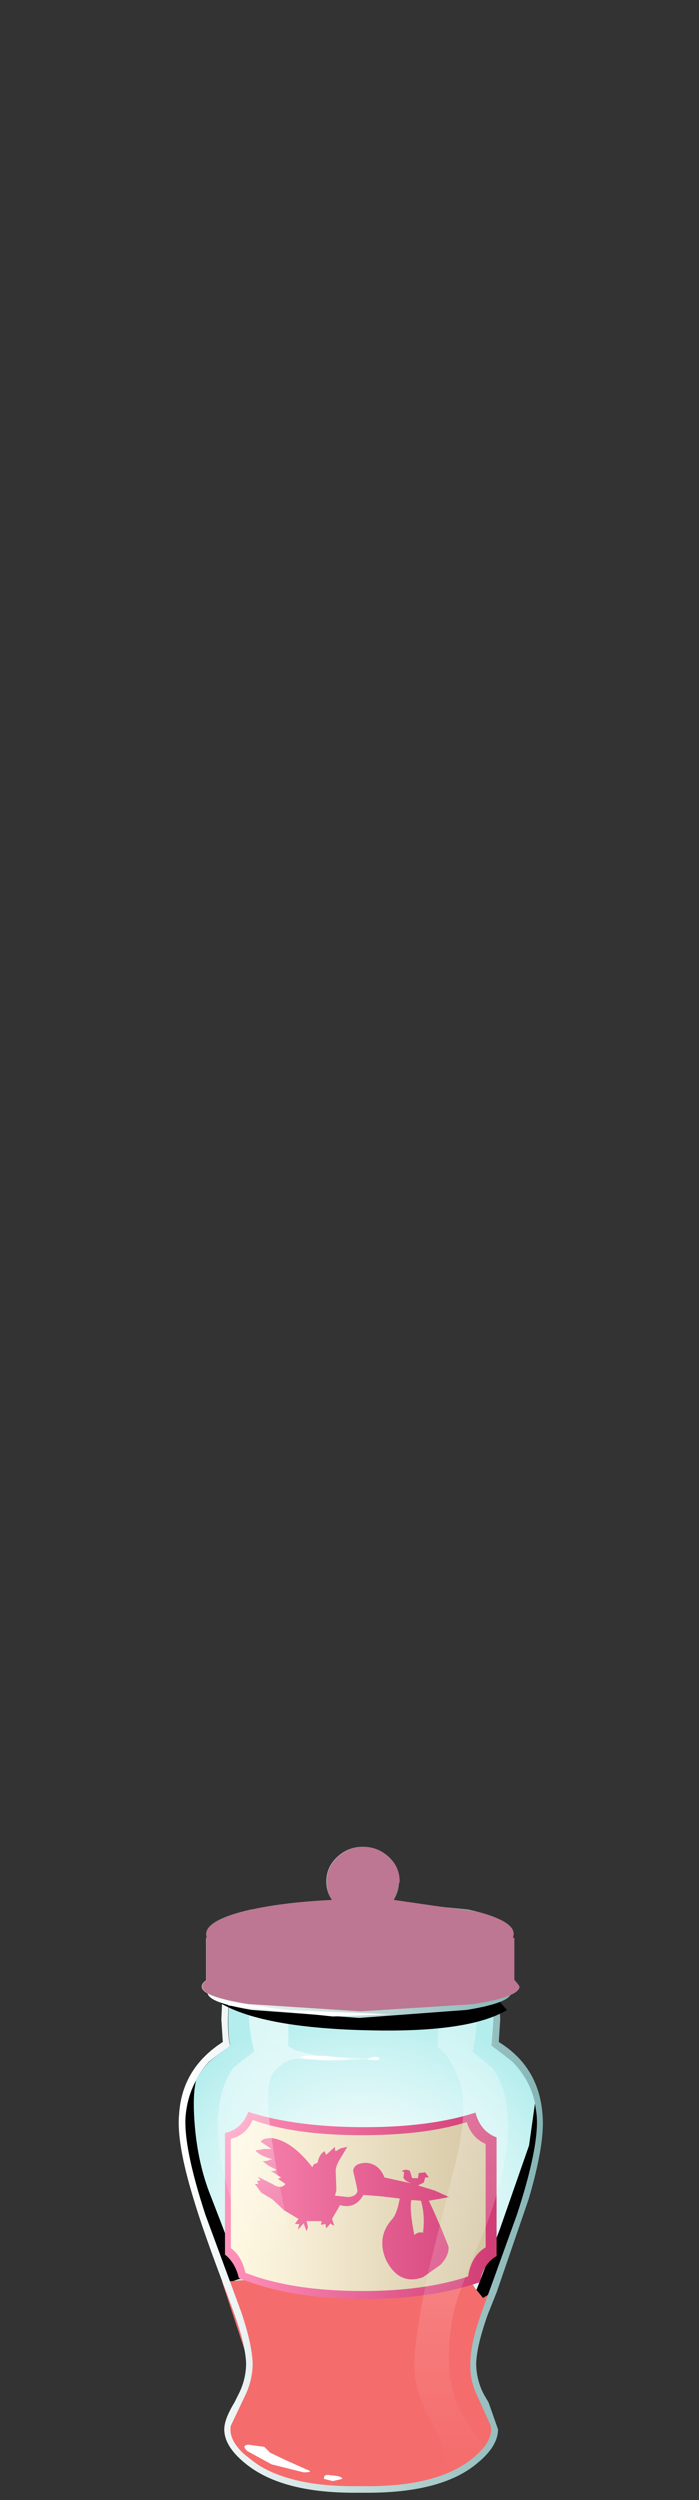 <?xml version="1.0" encoding="UTF-8" standalone="no"?>
<svg xmlns:xlink="http://www.w3.org/1999/xlink" height="171.65px" width="48.0px" xmlns="http://www.w3.org/2000/svg">
  <rect width="100%" height="100%" fill="#333333" stroke="none"/>
  <g transform="matrix(1.0, 0.0, 0.0, 1.0, 0.0, 0.0)">
    <use height="39.35" transform="matrix(0.9, 0.0, 0.0, 0.9, 12.75, 135.3)" width="26.8" xlink:href="#sprite0"/>
    <use height="28.6" transform="matrix(0.9, 0.0, 0.0, 0.9, 12.75, 142.85)" width="26.8" xlink:href="#sprite1"/>
    <use height="7.15" transform="matrix(0.9, 0.0, 0.0, 0.9, 16.1, 164.55)" width="18.8" xlink:href="#sprite2"/>
    <use height="18.4" transform="matrix(0.9, 0.0, 0.0, 0.9, 15.25, 154.45)" width="20.9" xlink:href="#sprite3"/>
    <use height="35.35" transform="matrix(1.0, 0.0, 0.0, 1.0, 14.95, 135.05)" width="19.15" xlink:href="#shape7"/>
    <use height="39.3" transform="matrix(0.9, 0.0, 0.0, 0.9, 28.45, 135.05)" width="7.15" xlink:href="#sprite6"/>
    <use height="36.3" transform="matrix(1.0, 0.0, 0.0, 1.0, 12.25, 134.85)" width="25.05" xlink:href="#shape9"/>
    <use height="2.95" transform="matrix(0.9, 0.0, 0.0, 0.9, 15.1, 136.75)" width="21.9" xlink:href="#sprite7"/>
    <use height="11.75" transform="matrix(1.0, 0.0, 0.0, 1.0, 13.85, 126.8)" width="21.8" xlink:href="#shape11"/>
    <use height="12.55" transform="matrix(0.9, 0.0, 0.0, 0.9, 13.9, 126.8)" width="24.2" xlink:href="#sprite8"/>
  </g>
  <defs>
    <g id="sprite0" transform="matrix(1.0, 0.0, 0.0, 1.0, 0.0, 0.0)">
      <use height="39.35" transform="matrix(1.0, 0.0, 0.0, 1.0, 0.0, 0.0)" width="26.8" xlink:href="#shape0"/>
    </g>
    <g id="shape0" transform="matrix(1.0, 0.0, 0.0, 1.0, 0.0, 0.0)">
      <path d="M26.8 11.0 Q27.0 13.35 25.3 18.6 L22.6 26.0 Q21.7 28.45 21.7 29.95 21.65 31.25 22.3 32.5 L23.3 34.7 Q23.5 35.9 21.95 37.15 19.35 39.35 13.4 39.35 7.45 39.35 4.8 37.15 3.25 35.9 3.45 34.7 L4.5 32.5 Q5.1 31.25 5.1 29.95 5.05 28.45 4.2 26.0 L1.5 18.6 Q-0.2 13.35 0.0 11.0 0.2 8.65 1.8 6.95 L3.4 5.7 Q3.25 5.1 3.25 3.7 L3.4 0.0 23.35 0.0 23.5 3.7 23.35 5.7 24.95 6.95 Q26.6 8.65 26.8 11.0" fill="url(#gradient0)" fill-rule="evenodd" stroke="none"/>
    </g>
    <radialGradient cx="0" cy="0" gradientTransform="matrix(0.021, 0.0, 0.0, -0.021, 13.4, 19.65)" gradientUnits="userSpaceOnUse" id="gradient0" r="819.2" spreadMethod="pad">
      <stop offset="0.0" stop-color="#ffffff"/>
      <stop offset="0.2" stop-color="#f9fefe"/>
      <stop offset="0.475" stop-color="#e8f9f9"/>
      <stop offset="0.788" stop-color="#cbf3f3"/>
      <stop offset="1.0" stop-color="#b4eded"/>
    </radialGradient>
    <g id="sprite1" transform="matrix(1.0, 0.0, 0.0, 1.0, 0.0, 0.0)">
      <use height="28.6" transform="matrix(1.0, 0.0, 0.0, 1.0, 0.0, 0.0)" width="26.8" xlink:href="#shape1"/>
    </g>
    <g id="shape1" transform="matrix(1.0, 0.0, 0.0, 1.0, 0.0, 0.0)">
      <path d="M22.6 17.65 Q21.7 20.1 21.7 21.6 21.65 22.9 22.3 24.15 L23.3 26.25 Q23.5 27.4 22.25 28.6 L22.5 27.75 Q22.5 26.25 19.75 25.2 17.0 24.15 13.1 24.15 9.3 24.15 6.6 25.15 3.85 26.15 3.7 27.6 3.25 26.75 3.6 25.85 L4.5 24.15 Q5.1 22.9 5.1 21.6 5.05 20.1 4.2 17.65 L1.5 10.25 Q-0.2 5.0 0.0 2.65 0.15 1.15 0.8 0.0 0.5 1.1 0.7 3.5 0.95 6.35 1.85 8.65 5.0 16.75 6.0 20.15 L7.0 23.45 13.0 22.95 Q15.65 23.1 18.25 24.0 19.85 24.55 20.8 25.1 20.3 24.75 20.15 23.85 19.9 22.25 20.85 19.45 L23.95 11.4 26.2 4.95 26.65 1.75 26.8 2.65 Q27.0 5.0 25.3 10.25 L22.6 17.65" fill="#000000" fill-rule="evenodd" stroke="none"/>
    </g>
    <g id="sprite2" transform="matrix(1.0, 0.0, 0.0, 1.0, 0.0, 0.0)">
      <use height="7.15" transform="matrix(1.0, 0.0, 0.0, 1.0, 0.0, 0.0)" width="18.8" xlink:href="#shape2"/>
    </g>
    <g id="shape2" transform="matrix(1.0, 0.0, 0.0, 1.0, 0.0, 0.0)">
      <path d="M18.8 3.6 Q18.8 5.05 16.05 6.1 13.3 7.15 9.4 7.15 5.5 7.15 2.75 6.1 0.0 5.05 0.0 3.6 0.0 2.1 2.75 1.05 5.5 0.0 9.4 0.0 13.3 0.0 16.05 1.05 18.8 2.1 18.8 3.6" fill="url(#gradient1)" fill-rule="evenodd" stroke="none"/>
    </g>
    <radialGradient cx="0" cy="0" gradientTransform="matrix(0.01, 0.0, 0.0, -0.004, 9.4, 3.6)" gradientUnits="userSpaceOnUse" id="gradient1" r="819.2" spreadMethod="pad">
      <stop offset="0.369" stop-color="#919191"/>
      <stop offset="1.0" stop-color="#ffffff"/>
    </radialGradient>
    <g id="sprite3" transform="matrix(1.0, 0.0, 0.0, 1.0, 0.0, 0.0)">
      <use height="8.15" transform="matrix(1.0, 0.0, 0.0, 1.0, 0.55, 0.0)" width="19.65" xlink:href="#shape3"/>
      <use height="6.5" transform="matrix(1.0, 0.0, 0.0, 1.0, 1.05, 1.95)" width="18.3" xlink:href="#sprite4"/>
      <use height="16.0" transform="matrix(1.0, 0.0, 0.0, 1.0, 0.0, 2.4)" width="20.9" xlink:href="#shape5"/>
      <use height="18.4" transform="matrix(1.0, 0.0, 0.0, 1.0, 0.0, 0.0)" width="20.9" xlink:href="#sprite5"/>
    </g>
    <g id="shape3" transform="matrix(1.0, 0.0, 0.0, 1.0, -0.55, 0.0)">
      <path d="M16.55 0.55 L17.45 0.1 Q18.05 -0.15 18.2 0.4 L18.7 1.95 19.3 2.95 20.2 4.05 19.3 5.45 Q17.95 7.0 15.7 7.8 13.4 8.6 10.25 7.45 L7.55 6.2 Q4.3 5.2 0.55 2.55 2.2 1.7 5.3 2.05 L7.85 2.4 9.2 2.2 Q9.9 2.0 10.45 1.6 L11.25 1.5 12.8 2.05 Q13.85 2.35 14.45 1.8 15.9 0.55 16.55 0.55" fill="url(#gradient2)" fill-rule="evenodd" stroke="none"/>
    </g>
    <linearGradient gradientTransform="matrix(0.013, 0.0, 0.0, -0.013, 10.15, 4.05)" gradientUnits="userSpaceOnUse" id="gradient2" spreadMethod="pad" x1="-819.2" x2="819.2">
      <stop offset="0.0" stop-color="#dedede"/>
      <stop offset="1.0" stop-color="#9e9e9e"/>
    </linearGradient>
    <g id="sprite4" transform="matrix(1.0, 0.0, 0.0, 1.0, 0.0, 0.0)">
      <use height="6.5" transform="matrix(1.0, 0.0, 0.0, 1.0, 0.0, 0.0)" width="18.3" xlink:href="#shape4"/>
    </g>
    <g id="shape4" transform="matrix(1.0, 0.0, 0.0, 1.0, 0.0, 0.0)">
      <path d="M17.0 4.5 Q15.75 5.75 14.65 5.85 L12.8 6.35 Q11.55 6.65 9.75 6.35 L6.5 5.9 4.75 5.25 0.0 0.75 4.2 1.3 6.25 1.65 7.5 1.5 9.15 0.9 10.65 0.5 12.3 0.4 13.0 0.5 10.0 2.25 9.2 2.15 9.45 2.4 Q10.25 3.1 11.15 3.25 L12.95 3.25 14.0 3.1 14.5 2.75 15.4 2.25 16.5 2.0 17.4 2.25 17.5 0.85 17.65 0.0 Q18.2 0.3 18.3 1.95 18.35 3.15 17.0 4.5" fill="#ffffff" fill-rule="evenodd" stroke="none"/>
    </g>
    <g id="shape5" transform="matrix(1.0, 0.0, 0.0, 1.0, 0.0, -2.4)">
      <path d="M16.15 6.15 L16.75 5.75 17.6 5.7 Q18.4 5.25 19.2 4.2 L19.3 3.95 19.35 3.9 Q19.95 3.75 20.55 3.3 L19.3 7.25 19.3 9.45 Q19.35 10.65 19.55 10.9 20.9 12.8 20.9 14.0 20.9 15.1 18.75 16.65 16.05 18.5 12.55 18.4 L6.2 17.85 Q3.75 17.3 2.05 15.9 0.45 14.65 0.3 13.8 0.2 13.35 0.65 12.65 2.25 10.05 2.0 8.5 L0.0 2.45 3.0 2.6 4.3 3.2 5.6 3.6 Q6.65 3.75 8.1 4.4 L8.25 4.7 Q8.5 5.55 9.3 5.4 9.85 6.55 11.2 6.55 L11.7 6.45 Q12.0 7.1 12.95 7.2 13.4 7.25 13.8 6.7 15.05 6.8 16.15 6.15" fill="url(#gradient3)" fill-rule="evenodd" stroke="none"/>
      <path d="M2.35 4.4 Q2.15 4.45 1.95 4.2 1.6 3.85 1.9 3.45 2.25 3.05 2.65 3.2 3.05 3.35 3.15 3.85 3.25 4.35 2.75 4.45 L2.35 4.4" fill="url(#gradient4)" fill-rule="evenodd" stroke="none"/>
      <path d="M3.05 5.85 Q3.35 5.65 3.6 5.85 4.0 5.95 4.0 6.4 4.0 6.9 3.5 6.8 3.1 6.8 2.9 6.5 2.6 6.1 3.05 5.85" fill="url(#gradient5)" fill-rule="evenodd" stroke="none"/>
      <path d="M3.85 6.2 Q3.55 6.6 3.2 6.2 2.9 5.9 3.15 5.55 L3.15 5.5 3.15 5.45 Q3.3 5.05 3.75 5.2 4.25 5.35 4.05 5.8 L3.85 6.2" fill="url(#gradient6)" fill-rule="evenodd" stroke="none"/>
      <path d="M5.95 6.75 Q5.6 7.1 5.2 6.75 4.85 6.4 5.2 6.05 L5.3 5.95 Q5.65 5.6 6.0 5.95 6.35 6.35 6.0 6.7 L5.95 6.75" fill="url(#gradient7)" fill-rule="evenodd" stroke="none"/>
      <path d="M6.65 11.0 Q6.15 11.05 6.2 10.55 L6.45 10.05 7.2 10.1 Q7.55 10.45 7.2 10.75 L6.65 11.0" fill="url(#gradient8)" fill-rule="evenodd" stroke="none"/>
      <path d="M3.55 11.25 Q3.2 10.9 3.55 10.55 3.75 10.35 4.0 10.4 L4.55 10.45 Q4.95 10.7 4.65 11.1 4.15 11.85 3.55 11.25" fill="url(#gradient9)" fill-rule="evenodd" stroke="none"/>
      <path d="M1.9 12.9 Q1.9 12.4 2.4 12.4 2.9 12.4 2.9 12.9 L2.9 13.0 Q2.9 13.5 2.4 13.5 1.9 13.5 1.9 13.0 L1.9 12.9" fill="url(#gradient10)" fill-rule="evenodd" stroke="none"/>
      <path d="M4.15 13.3 Q3.65 13.3 3.65 12.8 3.65 12.3 4.15 12.3 4.65 12.3 4.65 12.8 4.65 13.3 4.15 13.3" fill="url(#gradient11)" fill-rule="evenodd" stroke="none"/>
      <path d="M4.8 14.9 Q4.35 14.9 4.35 14.4 4.35 13.9 4.8 13.9 5.3 13.9 5.3 14.4 5.3 14.9 4.8 14.9" fill="url(#gradient12)" fill-rule="evenodd" stroke="none"/>
      <path d="M6.9 13.55 Q6.9 14.05 6.4 14.05 5.9 14.05 5.9 13.55 L5.9 13.5 Q5.9 13.0 6.4 13.0 6.9 13.0 6.9 13.5 L6.9 13.55" fill="url(#gradient13)" fill-rule="evenodd" stroke="none"/>
      <path d="M5.15 9.5 Q4.65 9.5 4.65 9.0 4.65 8.5 5.15 8.5 5.65 8.5 5.65 9.0 5.65 9.5 5.15 9.5" fill="url(#gradient14)" fill-rule="evenodd" stroke="none"/>
      <path d="M8.55 9.55 Q8.1 9.55 8.1 9.05 8.1 8.55 8.55 8.55 9.05 8.55 9.05 9.05 9.05 9.55 8.55 9.55" fill="url(#gradient15)" fill-rule="evenodd" stroke="none"/>
      <path d="M8.75 8.55 Q8.25 8.55 8.25 8.05 8.25 7.55 8.75 7.55 9.25 7.55 9.25 8.05 9.25 8.55 8.75 8.55" fill="url(#gradient16)" fill-rule="evenodd" stroke="none"/>
      <path d="M9.55 10.4 Q9.55 9.9 10.05 9.9 10.55 9.9 10.55 10.4 L10.55 10.5 Q10.55 11.0 10.05 11.0 9.55 11.0 9.55 10.5 L9.55 10.4" fill="url(#gradient17)" fill-rule="evenodd" stroke="none"/>
      <path d="M13.0 12.25 Q12.5 12.25 12.5 11.75 12.5 11.25 13.0 11.25 13.5 11.25 13.5 11.75 13.5 12.25 13.0 12.25" fill="url(#gradient18)" fill-rule="evenodd" stroke="none"/>
      <path d="M11.9 13.3 Q11.4 13.3 11.4 12.8 11.4 12.3 11.9 12.3 12.4 12.3 12.4 12.8 12.4 13.3 11.9 13.3" fill="url(#gradient19)" fill-rule="evenodd" stroke="none"/>
      <path d="M10.8 12.65 Q10.35 12.65 10.35 12.15 10.35 11.65 10.8 11.65 11.3 11.65 11.3 12.15 11.3 12.65 10.8 12.65" fill="url(#gradient20)" fill-rule="evenodd" stroke="none"/>
      <path d="M10.35 12.85 L9.65 12.95 Q9.2 12.7 9.5 12.3 L9.65 12.05 Q9.9 11.65 10.35 11.95 10.75 12.2 10.5 12.6 L10.35 12.85" fill="url(#gradient21)" fill-rule="evenodd" stroke="none"/>
      <path d="M8.5 14.0 Q8.0 14.0 8.0 13.5 8.0 13.0 8.5 13.0 9.0 13.0 9.0 13.5 9.0 14.0 8.5 14.0" fill="url(#gradient22)" fill-rule="evenodd" stroke="none"/>
      <path d="M8.65 14.8 Q8.65 14.35 9.15 14.35 9.65 14.35 9.65 14.8 L9.65 15.0 Q9.65 15.5 9.15 15.5 8.65 15.5 8.65 15.0 L8.65 14.8" fill="url(#gradient23)" fill-rule="evenodd" stroke="none"/>
      <path d="M7.5 15.8 Q7.0 15.8 7.0 15.3 7.0 14.8 7.5 14.8 8.0 14.8 8.0 15.3 8.0 15.8 7.5 15.8" fill="url(#gradient24)" fill-rule="evenodd" stroke="none"/>
      <path d="M10.65 16.8 Q10.15 16.8 10.15 16.3 10.15 15.8 10.65 15.8 L10.75 15.8 Q11.25 15.8 11.25 16.3 11.25 16.8 10.75 16.8 L10.65 16.8" fill="url(#gradient25)" fill-rule="evenodd" stroke="none"/>
      <path d="M12.15 15.25 Q11.65 15.25 11.65 14.75 11.65 14.25 12.15 14.25 12.65 14.25 12.65 14.75 12.65 15.25 12.15 15.25" fill="url(#gradient26)" fill-rule="evenodd" stroke="none"/>
      <path d="M17.75 15.75 Q17.25 15.75 17.25 15.25 17.25 14.75 17.75 14.75 18.25 14.75 18.25 15.25 18.25 15.75 17.75 15.75" fill="url(#gradient27)" fill-rule="evenodd" stroke="none"/>
      <path d="M17.3 14.15 Q16.85 14.15 16.85 13.65 16.85 13.15 17.3 13.15 17.8 13.15 17.8 13.65 17.8 14.15 17.3 14.15" fill="url(#gradient28)" fill-rule="evenodd" stroke="none"/>
      <path d="M15.8 15.15 Q15.35 15.15 15.35 14.65 15.35 14.15 15.8 14.15 16.3 14.15 16.3 14.65 16.3 15.15 15.8 15.15" fill="url(#gradient29)" fill-rule="evenodd" stroke="none"/>
      <path d="M19.25 13.6 Q18.9 13.95 18.55 13.6 18.2 13.25 18.55 12.9 L18.75 12.65 Q19.0 12.25 19.4 12.5 19.85 12.75 19.6 13.15 L19.25 13.6" fill="url(#gradient30)" fill-rule="evenodd" stroke="none"/>
      <path d="M17.3 11.15 Q17.3 10.65 17.8 10.65 18.3 10.65 18.3 11.15 L18.3 11.25 Q18.3 11.75 17.8 11.75 17.3 11.75 17.3 11.25 L17.3 11.15" fill="url(#gradient31)" fill-rule="evenodd" stroke="none"/>
      <path d="M18.25 8.3 Q17.75 8.3 17.75 7.8 17.75 7.3 18.25 7.3 18.75 7.3 18.75 7.8 18.75 8.3 18.25 8.3" fill="url(#gradient32)" fill-rule="evenodd" stroke="none"/>
      <path d="M16.4 6.15 Q16.65 5.75 17.1 6.05 17.55 6.3 17.25 6.65 L17.1 7.0 Q16.9 7.45 16.45 7.2 16.05 6.9 16.25 6.5 L16.4 6.15" fill="url(#gradient33)" fill-rule="evenodd" stroke="none"/>
      <path d="M16.75 6.9 Q16.25 6.95 16.25 6.45 16.25 6.05 16.6 5.95 16.85 5.7 17.2 5.95 17.6 6.2 17.35 6.6 17.05 6.9 16.75 6.9" fill="url(#gradient34)" fill-rule="evenodd" stroke="none"/>
      <path d="M16.55 9.9 Q16.1 9.65 16.1 9.25 16.05 9.05 16.15 8.8 16.55 8.1 17.25 8.4 17.95 8.75 17.6 9.5 17.2 10.25 16.55 9.9" fill="url(#gradient35)" fill-rule="evenodd" stroke="none"/>
      <path d="M15.8 11.65 Q16.2 11.15 16.6 11.55 16.9 11.85 16.85 12.2 L16.4 12.65 15.75 12.55 Q15.4 12.25 15.65 11.9 L15.8 11.65" fill="url(#gradient36)" fill-rule="evenodd" stroke="none"/>
      <path d="M15.65 16.45 Q15.3 16.1 15.65 15.7 16.0 15.35 16.35 15.7 L16.45 15.8 Q16.8 16.15 16.45 16.5 16.05 16.85 15.7 16.5 L15.65 16.45" fill="url(#gradient37)" fill-rule="evenodd" stroke="none"/>
      <path d="M14.8 16.9 Q14.35 16.9 14.35 16.4 14.35 15.9 14.8 15.9 15.3 15.9 15.3 16.4 15.3 16.9 14.8 16.9" fill="url(#gradient38)" fill-rule="evenodd" stroke="none"/>
    </g>
    <linearGradient gradientTransform="matrix(0.017, 0.0, 0.0, -0.017, 10.55, 10.4)" gradientUnits="userSpaceOnUse" id="gradient3" spreadMethod="pad" x1="-819.2" x2="819.2">
      <stop offset="0.0" stop-color="#b5b5b5"/>
      <stop offset="1.0" stop-color="#5e5e5e"/>
    </linearGradient>
    <linearGradient gradientTransform="matrix(0.014, 0.0, 0.0, -0.014, 10.65, 3.85)" gradientUnits="userSpaceOnUse" id="gradient4" spreadMethod="pad" x1="-819.2" x2="819.2">
      <stop offset="0.0" stop-color="#ffffff"/>
      <stop offset="1.0" stop-color="#000000" stop-opacity="0.553"/>
    </linearGradient>
    <linearGradient gradientTransform="matrix(0.014, 0.0, 0.0, -0.014, 10.65, 6.3)" gradientUnits="userSpaceOnUse" id="gradient5" spreadMethod="pad" x1="-819.2" x2="819.2">
      <stop offset="0.0" stop-color="#ffffff"/>
      <stop offset="1.0" stop-color="#000000" stop-opacity="0.553"/>
    </linearGradient>
    <linearGradient gradientTransform="matrix(0.014, 0.0, 0.0, -0.014, 10.65, 5.75)" gradientUnits="userSpaceOnUse" id="gradient6" spreadMethod="pad" x1="-819.2" x2="819.2">
      <stop offset="0.0" stop-color="#ffffff"/>
      <stop offset="1.0" stop-color="#000000" stop-opacity="0.553"/>
    </linearGradient>
    <linearGradient gradientTransform="matrix(0.014, 0.0, 0.0, -0.014, 10.65, 6.35)" gradientUnits="userSpaceOnUse" id="gradient7" spreadMethod="pad" x1="-819.2" x2="819.2">
      <stop offset="0.0" stop-color="#ffffff"/>
      <stop offset="1.0" stop-color="#000000" stop-opacity="0.553"/>
    </linearGradient>
    <linearGradient gradientTransform="matrix(0.014, 0.0, 0.0, -0.014, 10.65, 10.45)" gradientUnits="userSpaceOnUse" id="gradient8" spreadMethod="pad" x1="-819.2" x2="819.2">
      <stop offset="0.0" stop-color="#ffffff"/>
      <stop offset="1.0" stop-color="#000000" stop-opacity="0.553"/>
    </linearGradient>
    <linearGradient gradientTransform="matrix(0.014, 0.0, 0.0, -0.014, 10.65, 10.9)" gradientUnits="userSpaceOnUse" id="gradient9" spreadMethod="pad" x1="-819.2" x2="819.2">
      <stop offset="0.0" stop-color="#ffffff"/>
      <stop offset="1.0" stop-color="#000000" stop-opacity="0.553"/>
    </linearGradient>
    <linearGradient gradientTransform="matrix(0.014, 0.0, 0.0, -0.014, 10.65, 12.95)" gradientUnits="userSpaceOnUse" id="gradient10" spreadMethod="pad" x1="-819.2" x2="819.2">
      <stop offset="0.0" stop-color="#ffffff"/>
      <stop offset="1.0" stop-color="#000000" stop-opacity="0.553"/>
    </linearGradient>
    <linearGradient gradientTransform="matrix(0.014, 0.0, 0.0, -0.014, 10.65, 12.8)" gradientUnits="userSpaceOnUse" id="gradient11" spreadMethod="pad" x1="-819.2" x2="819.2">
      <stop offset="0.0" stop-color="#ffffff"/>
      <stop offset="1.0" stop-color="#000000" stop-opacity="0.553"/>
    </linearGradient>
    <linearGradient gradientTransform="matrix(0.014, 0.0, 0.0, -0.014, 10.65, 14.4)" gradientUnits="userSpaceOnUse" id="gradient12" spreadMethod="pad" x1="-819.2" x2="819.2">
      <stop offset="0.0" stop-color="#ffffff"/>
      <stop offset="1.0" stop-color="#000000" stop-opacity="0.553"/>
    </linearGradient>
    <linearGradient gradientTransform="matrix(0.014, 0.0, 0.0, -0.014, 10.65, 13.55)" gradientUnits="userSpaceOnUse" id="gradient13" spreadMethod="pad" x1="-819.2" x2="819.2">
      <stop offset="0.0" stop-color="#ffffff"/>
      <stop offset="1.0" stop-color="#000000" stop-opacity="0.553"/>
    </linearGradient>
    <linearGradient gradientTransform="matrix(0.014, 0.0, 0.0, -0.014, 10.65, 9.0)" gradientUnits="userSpaceOnUse" id="gradient14" spreadMethod="pad" x1="-819.2" x2="819.2">
      <stop offset="0.0" stop-color="#ffffff"/>
      <stop offset="1.0" stop-color="#000000" stop-opacity="0.553"/>
    </linearGradient>
    <linearGradient gradientTransform="matrix(0.014, 0.0, 0.0, -0.014, 10.65, 9.05)" gradientUnits="userSpaceOnUse" id="gradient15" spreadMethod="pad" x1="-819.2" x2="819.2">
      <stop offset="0.0" stop-color="#ffffff"/>
      <stop offset="1.0" stop-color="#000000" stop-opacity="0.553"/>
    </linearGradient>
    <linearGradient gradientTransform="matrix(0.014, 0.0, 0.0, -0.014, 10.65, 8.05)" gradientUnits="userSpaceOnUse" id="gradient16" spreadMethod="pad" x1="-819.2" x2="819.2">
      <stop offset="0.0" stop-color="#ffffff"/>
      <stop offset="1.0" stop-color="#000000" stop-opacity="0.553"/>
    </linearGradient>
    <linearGradient gradientTransform="matrix(0.014, 0.0, 0.0, -0.014, 10.65, 10.45)" gradientUnits="userSpaceOnUse" id="gradient17" spreadMethod="pad" x1="-819.2" x2="819.2">
      <stop offset="0.0" stop-color="#ffffff"/>
      <stop offset="1.0" stop-color="#000000" stop-opacity="0.553"/>
    </linearGradient>
    <linearGradient gradientTransform="matrix(0.014, 0.0, 0.0, -0.014, 10.65, 11.75)" gradientUnits="userSpaceOnUse" id="gradient18" spreadMethod="pad" x1="-819.2" x2="819.2">
      <stop offset="0.0" stop-color="#ffffff"/>
      <stop offset="1.0" stop-color="#000000" stop-opacity="0.553"/>
    </linearGradient>
    <linearGradient gradientTransform="matrix(0.014, 0.0, 0.0, -0.014, 10.65, 12.8)" gradientUnits="userSpaceOnUse" id="gradient19" spreadMethod="pad" x1="-819.2" x2="819.2">
      <stop offset="0.0" stop-color="#ffffff"/>
      <stop offset="1.0" stop-color="#000000" stop-opacity="0.553"/>
    </linearGradient>
    <linearGradient gradientTransform="matrix(0.014, 0.0, 0.0, -0.014, 10.65, 12.15)" gradientUnits="userSpaceOnUse" id="gradient20" spreadMethod="pad" x1="-819.2" x2="819.2">
      <stop offset="0.0" stop-color="#ffffff"/>
      <stop offset="1.0" stop-color="#000000" stop-opacity="0.553"/>
    </linearGradient>
    <linearGradient gradientTransform="matrix(0.014, 0.0, 0.0, -0.014, 10.65, 12.45)" gradientUnits="userSpaceOnUse" id="gradient21" spreadMethod="pad" x1="-819.2" x2="819.2">
      <stop offset="0.0" stop-color="#ffffff"/>
      <stop offset="1.0" stop-color="#000000" stop-opacity="0.553"/>
    </linearGradient>
    <linearGradient gradientTransform="matrix(0.014, 0.0, 0.0, -0.014, 10.65, 13.5)" gradientUnits="userSpaceOnUse" id="gradient22" spreadMethod="pad" x1="-819.2" x2="819.2">
      <stop offset="0.0" stop-color="#ffffff"/>
      <stop offset="1.0" stop-color="#000000" stop-opacity="0.553"/>
    </linearGradient>
    <linearGradient gradientTransform="matrix(0.014, 0.0, 0.0, -0.014, 10.65, 14.9)" gradientUnits="userSpaceOnUse" id="gradient23" spreadMethod="pad" x1="-819.2" x2="819.2">
      <stop offset="0.0" stop-color="#ffffff"/>
      <stop offset="1.0" stop-color="#000000" stop-opacity="0.553"/>
    </linearGradient>
    <linearGradient gradientTransform="matrix(0.014, 0.0, 0.0, -0.014, 10.65, 15.3)" gradientUnits="userSpaceOnUse" id="gradient24" spreadMethod="pad" x1="-819.2" x2="819.2">
      <stop offset="0.0" stop-color="#ffffff"/>
      <stop offset="1.0" stop-color="#000000" stop-opacity="0.553"/>
    </linearGradient>
    <linearGradient gradientTransform="matrix(0.014, 0.0, 0.0, -0.014, 10.65, 16.3)" gradientUnits="userSpaceOnUse" id="gradient25" spreadMethod="pad" x1="-819.2" x2="819.2">
      <stop offset="0.0" stop-color="#ffffff"/>
      <stop offset="1.0" stop-color="#000000" stop-opacity="0.553"/>
    </linearGradient>
    <linearGradient gradientTransform="matrix(0.014, 0.0, 0.0, -0.014, 10.65, 14.75)" gradientUnits="userSpaceOnUse" id="gradient26" spreadMethod="pad" x1="-819.2" x2="819.2">
      <stop offset="0.0" stop-color="#ffffff"/>
      <stop offset="1.0" stop-color="#000000" stop-opacity="0.553"/>
    </linearGradient>
    <linearGradient gradientTransform="matrix(0.014, 0.0, 0.0, -0.014, 10.65, 15.25)" gradientUnits="userSpaceOnUse" id="gradient27" spreadMethod="pad" x1="-819.2" x2="819.2">
      <stop offset="0.0" stop-color="#ffffff"/>
      <stop offset="1.0" stop-color="#000000" stop-opacity="0.553"/>
    </linearGradient>
    <linearGradient gradientTransform="matrix(0.014, 0.0, 0.0, -0.014, 10.65, 13.65)" gradientUnits="userSpaceOnUse" id="gradient28" spreadMethod="pad" x1="-819.2" x2="819.2">
      <stop offset="0.0" stop-color="#ffffff"/>
      <stop offset="1.0" stop-color="#000000" stop-opacity="0.553"/>
    </linearGradient>
    <linearGradient gradientTransform="matrix(0.014, 0.0, 0.0, -0.014, 10.65, 14.65)" gradientUnits="userSpaceOnUse" id="gradient29" spreadMethod="pad" x1="-819.2" x2="819.2">
      <stop offset="0.0" stop-color="#ffffff"/>
      <stop offset="1.0" stop-color="#000000" stop-opacity="0.553"/>
    </linearGradient>
    <linearGradient gradientTransform="matrix(0.014, 0.0, 0.0, -0.014, 10.65, 13.1)" gradientUnits="userSpaceOnUse" id="gradient30" spreadMethod="pad" x1="-819.2" x2="819.2">
      <stop offset="0.0" stop-color="#ffffff"/>
      <stop offset="1.0" stop-color="#000000" stop-opacity="0.553"/>
    </linearGradient>
    <linearGradient gradientTransform="matrix(0.014, 0.0, 0.0, -0.014, 10.65, 11.2)" gradientUnits="userSpaceOnUse" id="gradient31" spreadMethod="pad" x1="-819.2" x2="819.2">
      <stop offset="0.0" stop-color="#ffffff"/>
      <stop offset="1.0" stop-color="#000000" stop-opacity="0.553"/>
    </linearGradient>
    <linearGradient gradientTransform="matrix(0.014, 0.0, 0.0, -0.014, 10.65, 7.8)" gradientUnits="userSpaceOnUse" id="gradient32" spreadMethod="pad" x1="-819.2" x2="819.2">
      <stop offset="0.0" stop-color="#ffffff"/>
      <stop offset="1.0" stop-color="#000000" stop-opacity="0.553"/>
    </linearGradient>
    <linearGradient gradientTransform="matrix(0.014, 0.0, 0.0, -0.014, 10.65, 6.6)" gradientUnits="userSpaceOnUse" id="gradient33" spreadMethod="pad" x1="-819.2" x2="819.2">
      <stop offset="0.0" stop-color="#ffffff"/>
      <stop offset="1.0" stop-color="#000000" stop-opacity="0.553"/>
    </linearGradient>
    <linearGradient gradientTransform="matrix(0.014, 0.0, 0.0, -0.014, 10.65, 6.4)" gradientUnits="userSpaceOnUse" id="gradient34" spreadMethod="pad" x1="-819.2" x2="819.2">
      <stop offset="0.0" stop-color="#ffffff"/>
      <stop offset="1.0" stop-color="#000000" stop-opacity="0.553"/>
    </linearGradient>
    <linearGradient gradientTransform="matrix(0.014, 0.0, 0.0, -0.014, 10.65, 9.15)" gradientUnits="userSpaceOnUse" id="gradient35" spreadMethod="pad" x1="-819.2" x2="819.2">
      <stop offset="0.0" stop-color="#ffffff"/>
      <stop offset="1.0" stop-color="#000000" stop-opacity="0.553"/>
    </linearGradient>
    <linearGradient gradientTransform="matrix(0.014, 0.0, 0.0, -0.014, 10.65, 12.05)" gradientUnits="userSpaceOnUse" id="gradient36" spreadMethod="pad" x1="-819.2" x2="819.2">
      <stop offset="0.0" stop-color="#ffffff"/>
      <stop offset="1.0" stop-color="#000000" stop-opacity="0.553"/>
    </linearGradient>
    <linearGradient gradientTransform="matrix(0.014, 0.0, 0.0, -0.014, 10.65, 16.1)" gradientUnits="userSpaceOnUse" id="gradient37" spreadMethod="pad" x1="-819.2" x2="819.2">
      <stop offset="0.0" stop-color="#ffffff"/>
      <stop offset="1.0" stop-color="#000000" stop-opacity="0.553"/>
    </linearGradient>
    <linearGradient gradientTransform="matrix(0.014, 0.0, 0.0, -0.014, 10.65, 16.4)" gradientUnits="userSpaceOnUse" id="gradient38" spreadMethod="pad" x1="-819.2" x2="819.2">
      <stop offset="0.0" stop-color="#ffffff"/>
      <stop offset="1.0" stop-color="#000000" stop-opacity="0.553"/>
    </linearGradient>
    <g id="sprite5" transform="matrix(1.0, 0.0, 0.0, 1.0, 0.0, 0.0)">
      <use height="18.4" transform="matrix(1.0, 0.0, 0.0, 1.0, 0.0, 0.0)" width="20.9" xlink:href="#shape6"/>
    </g>
    <g id="shape6" transform="matrix(1.0, 0.0, 0.0, 1.0, 0.0, 0.0)">
      <path d="M19.3 2.95 L19.9 3.7 20.55 3.3 19.3 7.25 19.3 9.45 Q19.35 10.65 19.55 10.9 20.9 12.8 20.9 14.0 20.9 15.1 18.75 16.65 16.05 18.5 12.55 18.4 L6.2 17.85 Q3.75 17.3 2.05 15.9 0.45 14.65 0.3 13.8 0.2 13.35 0.65 12.65 2.25 10.05 2.0 8.5 L0.0 2.45 0.95 2.4 5.3 2.05 7.85 2.4 9.2 2.2 Q9.9 2.0 10.45 1.6 L11.25 1.5 12.8 2.05 Q13.85 2.35 14.45 1.8 15.9 0.55 16.55 0.55 L17.45 0.1 Q18.05 -0.15 18.2 0.4 L18.7 1.95 19.3 2.95" fill="#f56c6c" fill-rule="evenodd" stroke="none"/>
    </g>
    <g id="shape7" transform="matrix(1.0, 0.0, 0.0, 1.0, -14.95, -135.05)">
      <path d="M32.65 145.05 Q33.0 146.35 34.1 146.75 L34.1 154.9 Q33.2 155.4 32.95 156.7 29.5 157.85 25.1 157.85 19.9 157.85 16.4 156.4 16.15 155.35 15.45 154.8 L15.45 146.45 Q16.6 146.2 17.05 145.0 20.3 146.05 25.05 146.05 29.55 146.05 32.65 145.05" fill="url(#gradient39)" fill-rule="evenodd" stroke="none"/>
      <path d="M32.05 145.7 Q32.4 146.8 33.35 147.2 L33.35 154.3 Q32.35 154.9 32.15 156.3 29.15 157.3 24.9 157.3 20.05 157.3 16.85 156.05 16.6 154.9 15.85 154.35 L15.85 146.85 Q16.9 146.6 17.35 145.55 20.2 146.6 24.85 146.6 29.2 146.6 32.05 145.7" fill="url(#gradient40)" fill-rule="evenodd" stroke="none"/>
      <path d="M28.9 151.1 L28.25 151.05 Q28.1 151.65 28.45 153.45 28.75 153.2 29.05 153.3 29.2 152.05 28.9 151.1 M18.1 147.55 L18.65 147.55 17.9 147.05 Q18.05 146.8 18.65 146.8 20.0 146.95 21.45 148.8 L21.55 148.6 21.8 148.5 Q21.95 147.85 22.3 147.7 L22.35 147.85 22.4 147.95 23.0 147.4 23.0 147.6 23.05 147.7 23.4 147.5 23.85 147.4 23.4 148.15 Q23.1 148.6 23.05 149.0 L23.1 150.4 23.0 150.75 23.9 150.85 Q24.5 150.8 24.55 150.4 L24.4 149.7 24.25 149.05 Q24.3 148.5 25.2 148.5 26.05 148.6 26.4 149.5 L28.2 149.9 27.9 149.75 27.7 149.55 27.75 149.15 27.6 149.05 Q27.9 148.9 28.15 149.05 L28.3 149.55 28.7 149.55 28.75 149.2 29.2 149.15 29.45 149.5 29.2 149.5 29.1 149.85 28.7 150.05 29.85 150.4 30.85 150.85 29.45 151.1 29.8 151.85 30.3 153.0 30.8 154.25 Q30.85 154.85 30.25 155.5 L29.05 156.35 Q27.4 156.95 26.5 155.15 25.85 153.6 26.9 152.4 27.25 152.05 27.45 150.95 L26.2 150.8 24.95 150.7 Q24.4 151.7 23.35 151.4 L22.8 152.35 22.95 152.8 22.8 152.75 22.7 152.65 22.4 153.0 22.35 152.7 22.05 152.75 22.05 152.65 22.1 152.5 21.05 152.5 21.15 152.9 21.05 153.2 20.85 152.65 20.45 153.1 20.55 152.7 20.25 152.7 20.35 152.55 20.5 152.35 19.5 151.75 18.7 151.0 17.95 150.55 17.5 149.95 17.75 149.95 17.65 149.75 17.9 149.7 17.7 149.45 18.7 149.95 Q19.3 150.35 19.6 149.95 L19.1 149.6 19.3 149.5 18.6 149.05 Q18.95 149.1 18.95 148.95 L18.45 148.7 18.05 148.4 18.35 148.35 18.7 148.25 Q17.8 148.0 17.55 147.65 L18.1 147.55" fill="url(#gradient41)" fill-rule="evenodd" stroke="none"/>
      <path d="M17.3 135.05 L20.1 135.1 19.8 137.1 19.8 140.5 20.35 140.8 21.8 141.15 25.5 141.35 22.8 141.5 20.45 141.35 Q19.65 141.35 18.85 142.2 18.05 143.1 18.7 147.1 18.9 148.85 20.4 155.8 21.45 160.75 21.4 162.55 21.35 164.35 20.15 166.5 19.1 168.25 19.2 169.5 19.25 170.15 19.5 170.4 L17.55 169.65 16.95 168.85 Q16.6 168.25 16.8 167.8 L17.9 166.15 Q19.55 163.55 18.8 158.95 L16.85 153.65 Q15.25 149.95 15.0 147.0 14.75 143.7 16.05 141.95 L17.45 140.85 Q17.1 139.4 17.1 138.45 L17.3 135.05" fill="url(#gradient42)" fill-rule="evenodd" stroke="none"/>
    </g>
    <linearGradient gradientTransform="matrix(0.011, 0.0, 0.0, -0.011, 24.6, 151.4)" gradientUnits="userSpaceOnUse" id="gradient39" spreadMethod="pad" x1="-819.2" x2="819.2">
      <stop offset="0.0" stop-color="#ff91ba"/>
      <stop offset="1.0" stop-color="#d13d75"/>
    </linearGradient>
    <linearGradient gradientTransform="matrix(0.011, 0.0, 0.0, -0.011, 24.55, 151.45)" gradientUnits="userSpaceOnUse" id="gradient40" spreadMethod="pad" x1="-819.2" x2="819.2">
      <stop offset="0.0" stop-color="#fff9e3"/>
      <stop offset="0.302" stop-color="#f5ecd3"/>
      <stop offset="0.89" stop-color="#daccaa"/>
      <stop offset="1.0" stop-color="#d4c5a1"/>
    </linearGradient>
    <linearGradient gradientTransform="matrix(0.013, 0.0, 0.0, -0.013, 23.85, 151.7)" gradientUnits="userSpaceOnUse" id="gradient41" spreadMethod="pad" x1="-819.2" x2="819.2">
      <stop offset="0.0" stop-color="#ff91ba"/>
      <stop offset="1.0" stop-color="#d13d75"/>
    </linearGradient>
    <linearGradient gradientTransform="matrix(0.0, 0.012, 0.012, 0.0, 20.2, 145.9)" gradientUnits="userSpaceOnUse" id="gradient42" spreadMethod="pad" x1="-819.2" x2="819.2">
      <stop offset="0.0" stop-color="#ffffff" stop-opacity="0.639"/>
      <stop offset="1.0" stop-color="#ffffff" stop-opacity="0.0"/>
    </linearGradient>
    <g id="sprite6" transform="matrix(1.0, 0.0, 0.0, 1.0, 0.0, 0.0)">
      <use height="39.3" transform="matrix(1.0, 0.0, 0.0, 1.0, 0.0, 0.0)" width="7.15" xlink:href="#shape8"/>
    </g>
    <g id="shape8" transform="matrix(1.0, 0.0, 0.0, 1.0, 0.0, 0.0)">
      <path d="M4.6 0.0 L4.75 3.8 Q4.8 4.85 4.45 6.45 L5.95 7.7 Q7.4 9.65 7.1 13.3 6.8 16.55 5.1 20.7 3.2 25.2 2.95 26.6 2.0 31.7 3.95 34.6 L5.1 36.4 Q5.3 36.9 4.95 37.55 L4.25 38.45 2.1 39.3 2.45 38.3 Q2.6 36.9 1.45 34.95 0.05 32.6 0.0 30.55 -0.05 28.55 1.1 23.1 L3.3 14.3 Q4.15 10.45 3.35 8.45 2.6 6.6 1.75 6.1 1.95 4.15 1.75 2.3 L1.45 0.05 4.6 0.0" fill="url(#gradient43)" fill-rule="evenodd" stroke="none"/>
    </g>
    <linearGradient gradientTransform="matrix(0.0, 0.023, 0.023, 0.0, 3.6, 19.6)" gradientUnits="userSpaceOnUse" id="gradient43" spreadMethod="pad" x1="-819.2" x2="819.2">
      <stop offset="0.047" stop-color="#ffffff" stop-opacity="0.345"/>
      <stop offset="1.0" stop-color="#ffffff" stop-opacity="0.0"/>
    </linearGradient>
    <g id="shape9" transform="matrix(1.0, 0.0, 0.0, 1.0, -12.25, -134.85)">
      <path d="M34.2 134.85 L34.2 135.25 34.35 138.65 34.25 140.2 Q37.0 141.9 37.25 145.15 37.45 147.1 36.3 151.0 L34.1 157.4 33.5 158.9 Q32.75 161.0 32.7 162.25 32.7 163.35 33.2 164.35 L33.55 164.95 34.2 166.8 Q34.2 167.95 32.8 169.1 30.4 171.15 25.25 171.15 L24.3 171.15 Q19.25 171.15 16.8 169.1 15.4 167.95 15.4 166.8 15.4 166.1 16.1 164.95 L16.4 164.35 Q16.9 163.35 16.9 162.25 16.85 161.0 16.1 158.9 L15.55 157.4 Q13.95 153.2 13.3 151.0 12.1 147.1 12.3 145.15 12.5 142.0 15.3 140.2 L15.2 138.65 15.35 135.25 15.4 134.85 34.2 134.85 M33.75 140.45 L33.9 138.65 33.75 135.3 15.8 135.3 15.65 138.65 Q15.65 139.9 15.8 140.45 L14.35 141.55 Q12.95 143.1 12.75 145.2 12.55 147.3 14.1 152.05 L16.55 158.7 Q17.3 160.9 17.35 162.25 17.35 163.45 16.8 164.55 L15.85 166.55 Q15.65 167.6 17.05 168.75 19.4 170.7 24.3 170.7 L25.25 170.7 Q30.15 170.7 32.5 168.75 33.9 167.6 33.7 166.55 L32.8 164.55 Q32.25 163.45 32.3 162.25 32.3 160.9 33.1 158.7 L35.5 152.05 Q37.05 147.3 36.85 145.2 36.7 143.1 35.2 141.55 L33.75 140.45" fill="url(#gradient44)" fill-rule="evenodd" stroke="none"/>
      <path d="M18.15 168.0 L18.55 168.4 19.7 168.95 21.05 169.55 Q21.6 169.75 20.85 169.75 L18.65 169.2 17.0 168.3 Q16.55 167.9 17.05 167.85 L18.15 168.0" fill="#ffffff" fill-rule="evenodd" stroke="none"/>
      <path d="M22.7 169.95 Q23.5 170.0 23.5 170.2 L22.85 170.35 22.25 170.2 Q22.2 169.85 22.7 169.95" fill="#ffffff" fill-rule="evenodd" stroke="none"/>
      <path d="M22.3 141.15 L24.25 141.4 23.25 141.4 22.1 141.45 20.95 141.35 Q20.25 141.15 21.2 141.15 L22.3 141.15" fill="#ffffff" fill-rule="evenodd" stroke="none"/>
      <path d="M25.2 141.4 Q25.65 141.15 25.95 141.25 26.25 141.4 25.8 141.45 L25.2 141.4" fill="#ffffff" fill-rule="evenodd" stroke="none"/>
    </g>
    <linearGradient gradientTransform="matrix(0.015, 0.0, 0.0, -0.015, 24.8, 153.0)" gradientUnits="userSpaceOnUse" id="gradient44" spreadMethod="pad" x1="-819.2" x2="819.2">
      <stop offset="0.0" stop-color="#ffffff"/>
      <stop offset="1.0" stop-color="#86b5b5"/>
    </linearGradient>
    <g id="sprite7" transform="matrix(1.0, 0.0, 0.0, 1.0, 0.0, 0.0)">
      <use height="2.95" transform="matrix(1.0, 0.0, 0.0, 1.0, 0.0, 0.0)" width="21.9" xlink:href="#shape10"/>
    </g>
    <g id="shape10" transform="matrix(1.0, 0.0, 0.0, 1.0, 0.0, 0.0)">
      <path d="M20.7 0.0 L21.9 1.4 Q19.05 3.1 11.65 2.95 3.3 2.8 0.0 0.85 L0.7 0.0 10.7 0.4 20.7 0.0" fill="#000000" fill-rule="evenodd" stroke="none"/>
    </g>
    <g id="shape11" transform="matrix(1.0, 0.0, 0.0, 1.0, -13.85, -126.8)">
      <path d="M35.1 136.8 Q35.1 137.5 32.05 138.0 L24.65 138.55 17.3 138.0 Q14.25 137.5 14.25 136.8 14.25 136.05 17.3 135.55 L24.65 135.05 32.05 135.55 Q35.1 136.05 35.1 136.8" fill="url(#gradient45)" fill-rule="evenodd" stroke="none"/>
      <path d="M35.65 136.4 Q35.65 137.1 32.45 137.6 L24.75 138.1 17.05 137.6 Q13.85 137.1 13.85 136.4 13.85 135.65 17.05 135.15 L24.75 134.65 32.45 135.15 Q35.65 135.65 35.65 136.4" fill="url(#gradient46)" fill-rule="evenodd" stroke="none"/>
      <path d="M35.3 136.05 Q35.2 136.65 32.1 137.1 L24.7 137.6 17.35 137.1 Q14.25 136.65 14.15 136.05 L14.15 133.05 35.3 133.05 35.3 136.05" fill="url(#gradient47)" fill-rule="evenodd" stroke="none"/>
      <path d="M35.25 132.8 Q35.25 134.65 24.55 134.65 14.15 134.65 14.15 132.8 14.15 131.8 17.25 131.1 L24.7 130.4 32.15 131.1 Q35.25 131.8 35.25 132.8" fill="url(#gradient48)" fill-rule="evenodd" stroke="none"/>
      <path d="M15.55 135.25 Q15.55 136.45 15.05 136.45 14.55 136.45 14.55 135.25 14.55 134.15 15.05 134.15 15.55 134.15 15.55 135.25" fill="url(#gradient49)" fill-rule="evenodd" stroke="none"/>
      <path d="M19.2 135.95 L18.9 136.8 18.25 137.15 Q17.85 137.15 17.55 136.8 L17.3 135.95 Q17.3 135.45 17.55 135.1 17.85 134.7 18.25 134.7 18.65 134.7 18.9 135.1 L19.2 135.95" fill="url(#gradient50)" fill-rule="evenodd" stroke="none"/>
      <path d="M23.65 136.2 Q23.65 136.75 23.3 137.1 22.9 137.45 22.4 137.45 L21.55 137.1 Q21.2 136.75 21.2 136.2 21.2 135.7 21.55 135.3 21.95 134.95 22.4 134.95 22.9 134.95 23.3 135.3 23.65 135.7 23.65 136.2" fill="url(#gradient51)" fill-rule="evenodd" stroke="none"/>
      <path d="M34.1 135.15 Q34.1 134.0 34.6 134.0 35.05 134.0 35.05 135.15 35.05 136.3 34.6 136.3 34.1 136.3 34.1 135.15" fill="url(#gradient52)" fill-rule="evenodd" stroke="none"/>
      <path d="M30.75 135.75 Q30.75 135.25 31.0 134.9 31.3 134.55 31.7 134.55 32.05 134.55 32.35 134.9 L32.65 135.75 32.35 136.55 31.7 136.9 Q31.3 136.9 31.0 136.55 30.75 136.25 30.75 135.75" fill="url(#gradient53)" fill-rule="evenodd" stroke="none"/>
      <path d="M26.25 136.15 Q26.25 135.6 26.55 135.25 26.9 134.9 27.4 134.9 27.9 134.9 28.25 135.25 L28.6 136.15 28.25 137.05 27.4 137.4 Q26.9 137.4 26.55 137.05 26.25 136.65 26.25 136.15" fill="url(#gradient54)" fill-rule="evenodd" stroke="none"/>
      <path d="M25.05 134.6 L33.75 133.9 Q31.4 134.8 24.5 134.8 L17.25 134.3 Q14.15 133.85 14.15 133.25 L14.2 133.1 Q14.6 133.65 17.75 134.15 L25.05 134.6" fill="#ffffff" fill-rule="evenodd" stroke="none"/>
      <path d="M15.9 137.5 L19.65 138.0 26.8 138.3 22.85 138.45 15.7 137.7 15.4 137.45 15.9 137.5" fill="#ffffff" fill-rule="evenodd" stroke="none"/>
      <path d="M27.45 131.8 L26.85 132.4 25.3 132.65 23.75 132.4 Q23.15 132.15 23.15 131.8 23.15 131.5 23.75 131.2 L25.3 131.0 26.85 131.2 27.45 131.8" fill="#6e6e6e" fill-rule="evenodd" stroke="none"/>
      <path d="M26.8 131.45 Q26.8 131.85 26.25 132.1 L24.9 132.4 23.55 132.1 Q23.0 131.85 23.0 131.45 23.0 131.05 23.55 130.75 L24.9 130.5 26.25 130.75 Q26.8 131.05 26.8 131.45" fill="url(#gradient55)" fill-rule="evenodd" stroke="none"/>
      <path d="M24.7 130.75 L25.45 130.7 26.45 130.9 Q26.85 131.2 26.35 131.45 L25.0 131.7 23.8 131.4 23.55 131.05 24.7 130.75" fill="#666666" fill-rule="evenodd" stroke="none"/>
      <path d="M27.4 129.2 Q27.4 130.15 26.7 130.85 25.95 131.55 24.9 131.55 23.9 131.55 23.15 130.85 22.4 130.15 22.4 129.2 22.4 128.2 23.15 127.5 23.9 126.8 24.9 126.8 25.95 126.8 26.7 127.5 27.4 128.2 27.4 129.2" fill="url(#gradient56)" fill-rule="evenodd" stroke="none"/>
      <path d="M23.35 131.45 L24.2 131.9 26.05 131.95 25.5 132.05 23.75 131.95 Q23.05 131.45 23.35 131.45" fill="#ffffff" fill-rule="evenodd" stroke="none"/>
      <path d="M23.9 127.65 L24.55 127.75 Q24.65 128.0 24.2 128.2 L23.6 128.1 23.9 127.65" fill="#ffffff" fill-rule="evenodd" stroke="none"/>
      <path d="M23.45 128.4 L23.55 128.65 23.35 128.6 23.45 128.4" fill="#ffffff" fill-rule="evenodd" stroke="none"/>
      <path d="M14.3 136.4 L19.45 137.35 Q23.15 137.75 29.6 137.35 L21.35 137.6 15.85 136.9 14.3 136.4" fill="#ffffff" fill-rule="evenodd" stroke="none"/>
    </g>
    <linearGradient gradientTransform="matrix(0.013, 0.0, 0.0, -0.013, 24.65, 136.8)" gradientUnits="userSpaceOnUse" id="gradient45" spreadMethod="pad" x1="-819.2" x2="819.2">
      <stop offset="0.0" stop-color="#ffffff"/>
      <stop offset="1.0" stop-color="#86b5b5"/>
    </linearGradient>
    <linearGradient gradientTransform="matrix(0.013, 0.0, 0.0, -0.013, 24.75, 136.4)" gradientUnits="userSpaceOnUse" id="gradient46" spreadMethod="pad" x1="-819.2" x2="819.2">
      <stop offset="0.0" stop-color="#b8b8b8"/>
      <stop offset="0.259" stop-color="#e0e0e0"/>
      <stop offset="1.0" stop-color="#4a4a4a"/>
    </linearGradient>
    <linearGradient gradientTransform="matrix(0.013, 0.0, 0.0, -0.013, 24.7, 135.3)" gradientUnits="userSpaceOnUse" id="gradient47" spreadMethod="pad" x1="-819.2" x2="819.2">
      <stop offset="0.024" stop-color="#d1d1d1"/>
      <stop offset="0.259" stop-color="#f5f5f5"/>
      <stop offset="1.0" stop-color="#616161"/>
    </linearGradient>
    <radialGradient cx="0" cy="0" gradientTransform="matrix(0.013, 0.0, 0.0, -0.005, 24.75, 131.4)" gradientUnits="userSpaceOnUse" id="gradient48" r="819.2" spreadMethod="pad">
      <stop offset="0.0" stop-color="#e0e0e0"/>
      <stop offset="1.0" stop-color="#7d7d7d"/>
    </radialGradient>
    <linearGradient gradientTransform="matrix(3.0E-4, 0.001, 0.001, -3.0E-4, 15.05, 135.25)" gradientUnits="userSpaceOnUse" id="gradient49" spreadMethod="pad" x1="-819.2" x2="819.2">
      <stop offset="0.0" stop-color="#616161"/>
      <stop offset="1.0" stop-color="#f5f5f5"/>
    </linearGradient>
    <linearGradient gradientTransform="matrix(3.0E-4, 0.001, 0.001, -3.0E-4, 18.25, 135.85)" gradientUnits="userSpaceOnUse" id="gradient50" spreadMethod="pad" x1="-819.2" x2="819.2">
      <stop offset="0.0" stop-color="#616161"/>
      <stop offset="1.0" stop-color="#f5f5f5"/>
    </linearGradient>
    <linearGradient gradientTransform="matrix(4.0E-4, 0.001, 0.001, -4.0E-4, 22.4, 136.25)" gradientUnits="userSpaceOnUse" id="gradient51" spreadMethod="pad" x1="-819.2" x2="819.2">
      <stop offset="0.0" stop-color="#616161"/>
      <stop offset="1.0" stop-color="#f5f5f5"/>
    </linearGradient>
    <linearGradient gradientTransform="matrix(2.0E-4, 0.001, 0.001, -2.0E-4, 34.6, 135.2)" gradientUnits="userSpaceOnUse" id="gradient52" spreadMethod="pad" x1="-819.2" x2="819.2">
      <stop offset="0.0" stop-color="#616161"/>
      <stop offset="1.0" stop-color="#f5f5f5"/>
    </linearGradient>
    <linearGradient gradientTransform="matrix(4.0E-4, 0.001, 0.001, -4.0E-4, 31.65, 135.6)" gradientUnits="userSpaceOnUse" id="gradient53" spreadMethod="pad" x1="-819.2" x2="819.2">
      <stop offset="0.0" stop-color="#616161"/>
      <stop offset="1.0" stop-color="#f5f5f5"/>
    </linearGradient>
    <linearGradient gradientTransform="matrix(3.0E-4, 0.001, 0.001, -3.0E-4, 27.4, 136.1)" gradientUnits="userSpaceOnUse" id="gradient54" spreadMethod="pad" x1="-819.2" x2="819.2">
      <stop offset="0.0" stop-color="#616161"/>
      <stop offset="1.0" stop-color="#f5f5f5"/>
    </linearGradient>
    <radialGradient cx="0" cy="0" gradientTransform="matrix(0.003, 0.0, 0.0, -0.001, 25.05, 131.4)" gradientUnits="userSpaceOnUse" id="gradient55" r="819.2" spreadMethod="pad">
      <stop offset="0.0" stop-color="#e0e0e0"/>
      <stop offset="1.0" stop-color="#7d7d7d"/>
    </radialGradient>
    <radialGradient cx="0" cy="0" gradientTransform="matrix(0.002, 0.003, 0.003, -0.002, 24.35, 128.1)" gradientUnits="userSpaceOnUse" id="gradient56" r="819.2" spreadMethod="pad">
      <stop offset="0.0" stop-color="#e8e8e8"/>
      <stop offset="0.91" stop-color="#949494"/>
      <stop offset="0.969" stop-color="#909090"/>
      <stop offset="1.0" stop-color="#8a8a8a"/>
    </radialGradient>
    <g id="sprite8" transform="matrix(1.0, 0.0, 0.0, 1.0, 0.0, 0.0)">
      <use height="12.55" transform="matrix(1.0, 0.0, 0.0, 1.0, 0.0, 0.0)" width="24.2" xlink:href="#shape12"/>
    </g>
    <g id="shape12" transform="matrix(1.0, 0.0, 0.0, 1.0, 0.0, 0.0)">
      <path d="M23.8 10.15 L24.2 10.65 Q24.2 11.45 20.65 12.0 L12.1 12.55 3.55 12.0 Q0.0 11.45 0.0 10.65 0.0 10.45 0.3 10.2 L0.3 6.95 0.35 6.95 0.3 6.65 Q0.3 5.7 3.05 4.95 5.75 4.25 9.9 4.05 9.5 3.4 9.5 2.65 9.5 1.55 10.3 0.8 11.15 0.0 12.25 0.0 13.4 0.0 14.25 0.8 15.05 1.55 15.05 2.65 L14.6 4.05 21.15 5.0 Q23.75 5.7 23.75 6.65 L23.7 6.95 23.8 6.95 23.8 10.15" fill="#bd7792" fill-rule="evenodd" stroke="none"/>
    </g>
  </defs>
</svg>

